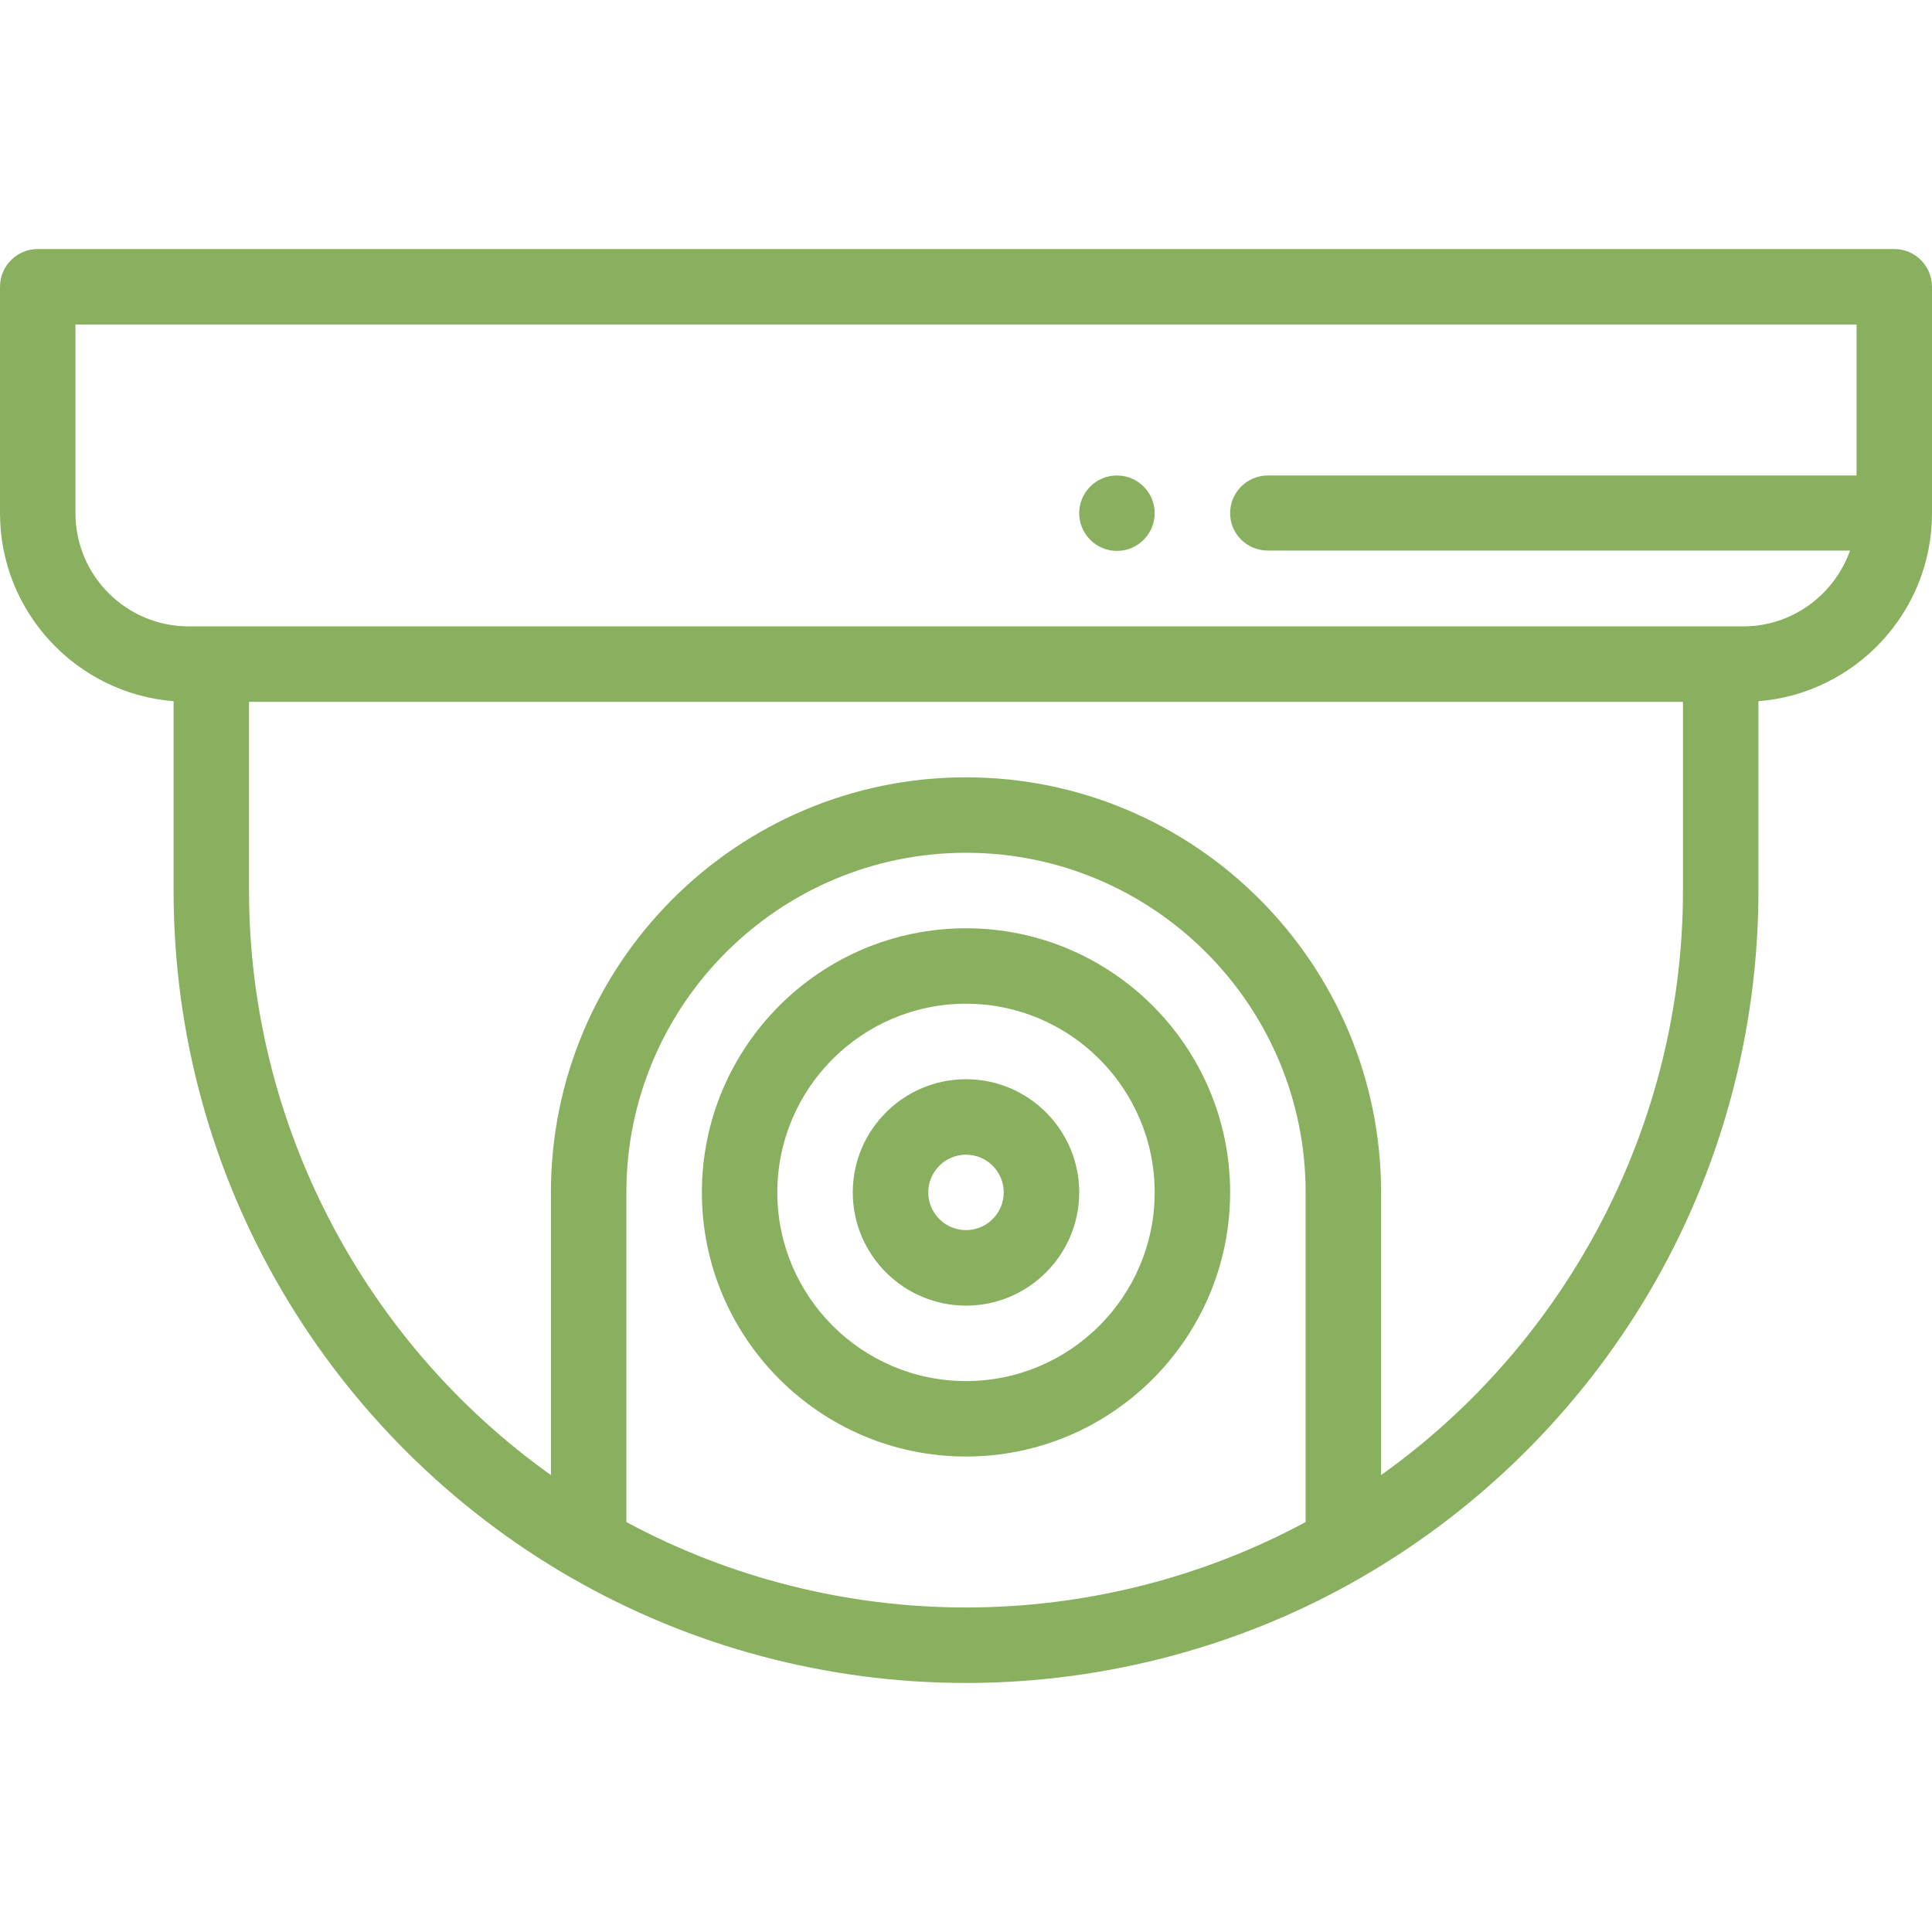 <svg width="38" height="38" viewBox="0 0 38 38" fill="none" xmlns="http://www.w3.org/2000/svg">
<path d="M21.969 9.352C21.559 9.352 21.227 9.684 21.227 10.094C21.227 10.503 21.559 10.836 21.969 10.836C22.378 10.836 22.711 10.503 22.711 10.094C22.711 9.684 22.378 9.352 21.969 9.352Z" fill="#89B05F"/>
<path d="M37.258 4.898H0.742C0.332 4.898 0 5.231 0 5.641V10.094C0 12.04 1.506 13.64 3.414 13.792V17.516C3.414 23.27 6.538 28.315 11.206 31.016C11.212 31.019 11.218 31.022 11.224 31.026C11.224 31.026 11.224 31.026 11.225 31.026C13.578 32.384 16.266 33.102 19 33.102C21.829 33.102 24.529 32.331 26.794 31.016L26.794 31.016C29.12 29.67 31.071 27.735 32.436 25.419C33.843 23.033 34.586 20.3 34.586 17.516V13.792C36.494 13.64 38 12.04 38 10.094V5.641C38 5.231 37.668 4.898 37.258 4.898ZM25.68 29.937C23.637 31.037 21.337 31.617 19 31.617C16.663 31.617 14.363 31.037 12.32 29.937V23.453C12.32 19.77 15.317 16.773 19 16.773C22.683 16.773 25.68 19.77 25.68 23.453V29.937ZM33.102 17.516C33.102 22.09 30.856 26.384 27.164 29.013V23.453C27.164 18.951 23.502 15.289 19 15.289C14.498 15.289 10.836 18.951 10.836 23.453V29.013C7.144 26.384 4.898 22.09 4.898 17.516V13.805H33.102V17.516ZM36.516 9.352H24.938C24.528 9.352 24.195 9.684 24.195 10.094C24.195 10.504 24.528 10.829 24.938 10.829H36.388C36.082 11.692 35.257 12.32 34.289 12.32C31.575 12.32 7.466 12.32 3.711 12.32C2.483 12.32 1.484 11.322 1.484 10.094V6.383H36.516V9.352Z" fill="#89B05F"/>
<path d="M19 18.258C16.135 18.258 13.805 20.588 13.805 23.453C13.805 26.318 16.135 28.648 19 28.648C21.865 28.648 24.195 26.318 24.195 23.453C24.195 20.588 21.865 18.258 19 18.258ZM19 27.164C16.954 27.164 15.289 25.499 15.289 23.453C15.289 21.407 16.954 19.742 19 19.742C21.046 19.742 22.711 21.407 22.711 23.453C22.711 25.499 21.046 27.164 19 27.164Z" fill="#89B05F"/>
<path d="M19 21.227C17.772 21.227 16.773 22.225 16.773 23.453C16.773 24.681 17.772 25.68 19 25.68C20.228 25.68 21.227 24.681 21.227 23.453C21.227 22.225 20.228 21.227 19 21.227ZM19 24.195C18.591 24.195 18.258 23.862 18.258 23.453C18.258 23.044 18.591 22.711 19 22.711C19.409 22.711 19.742 23.044 19.742 23.453C19.742 23.862 19.409 24.195 19 24.195Z" fill="#89B05F"/>
</svg>

